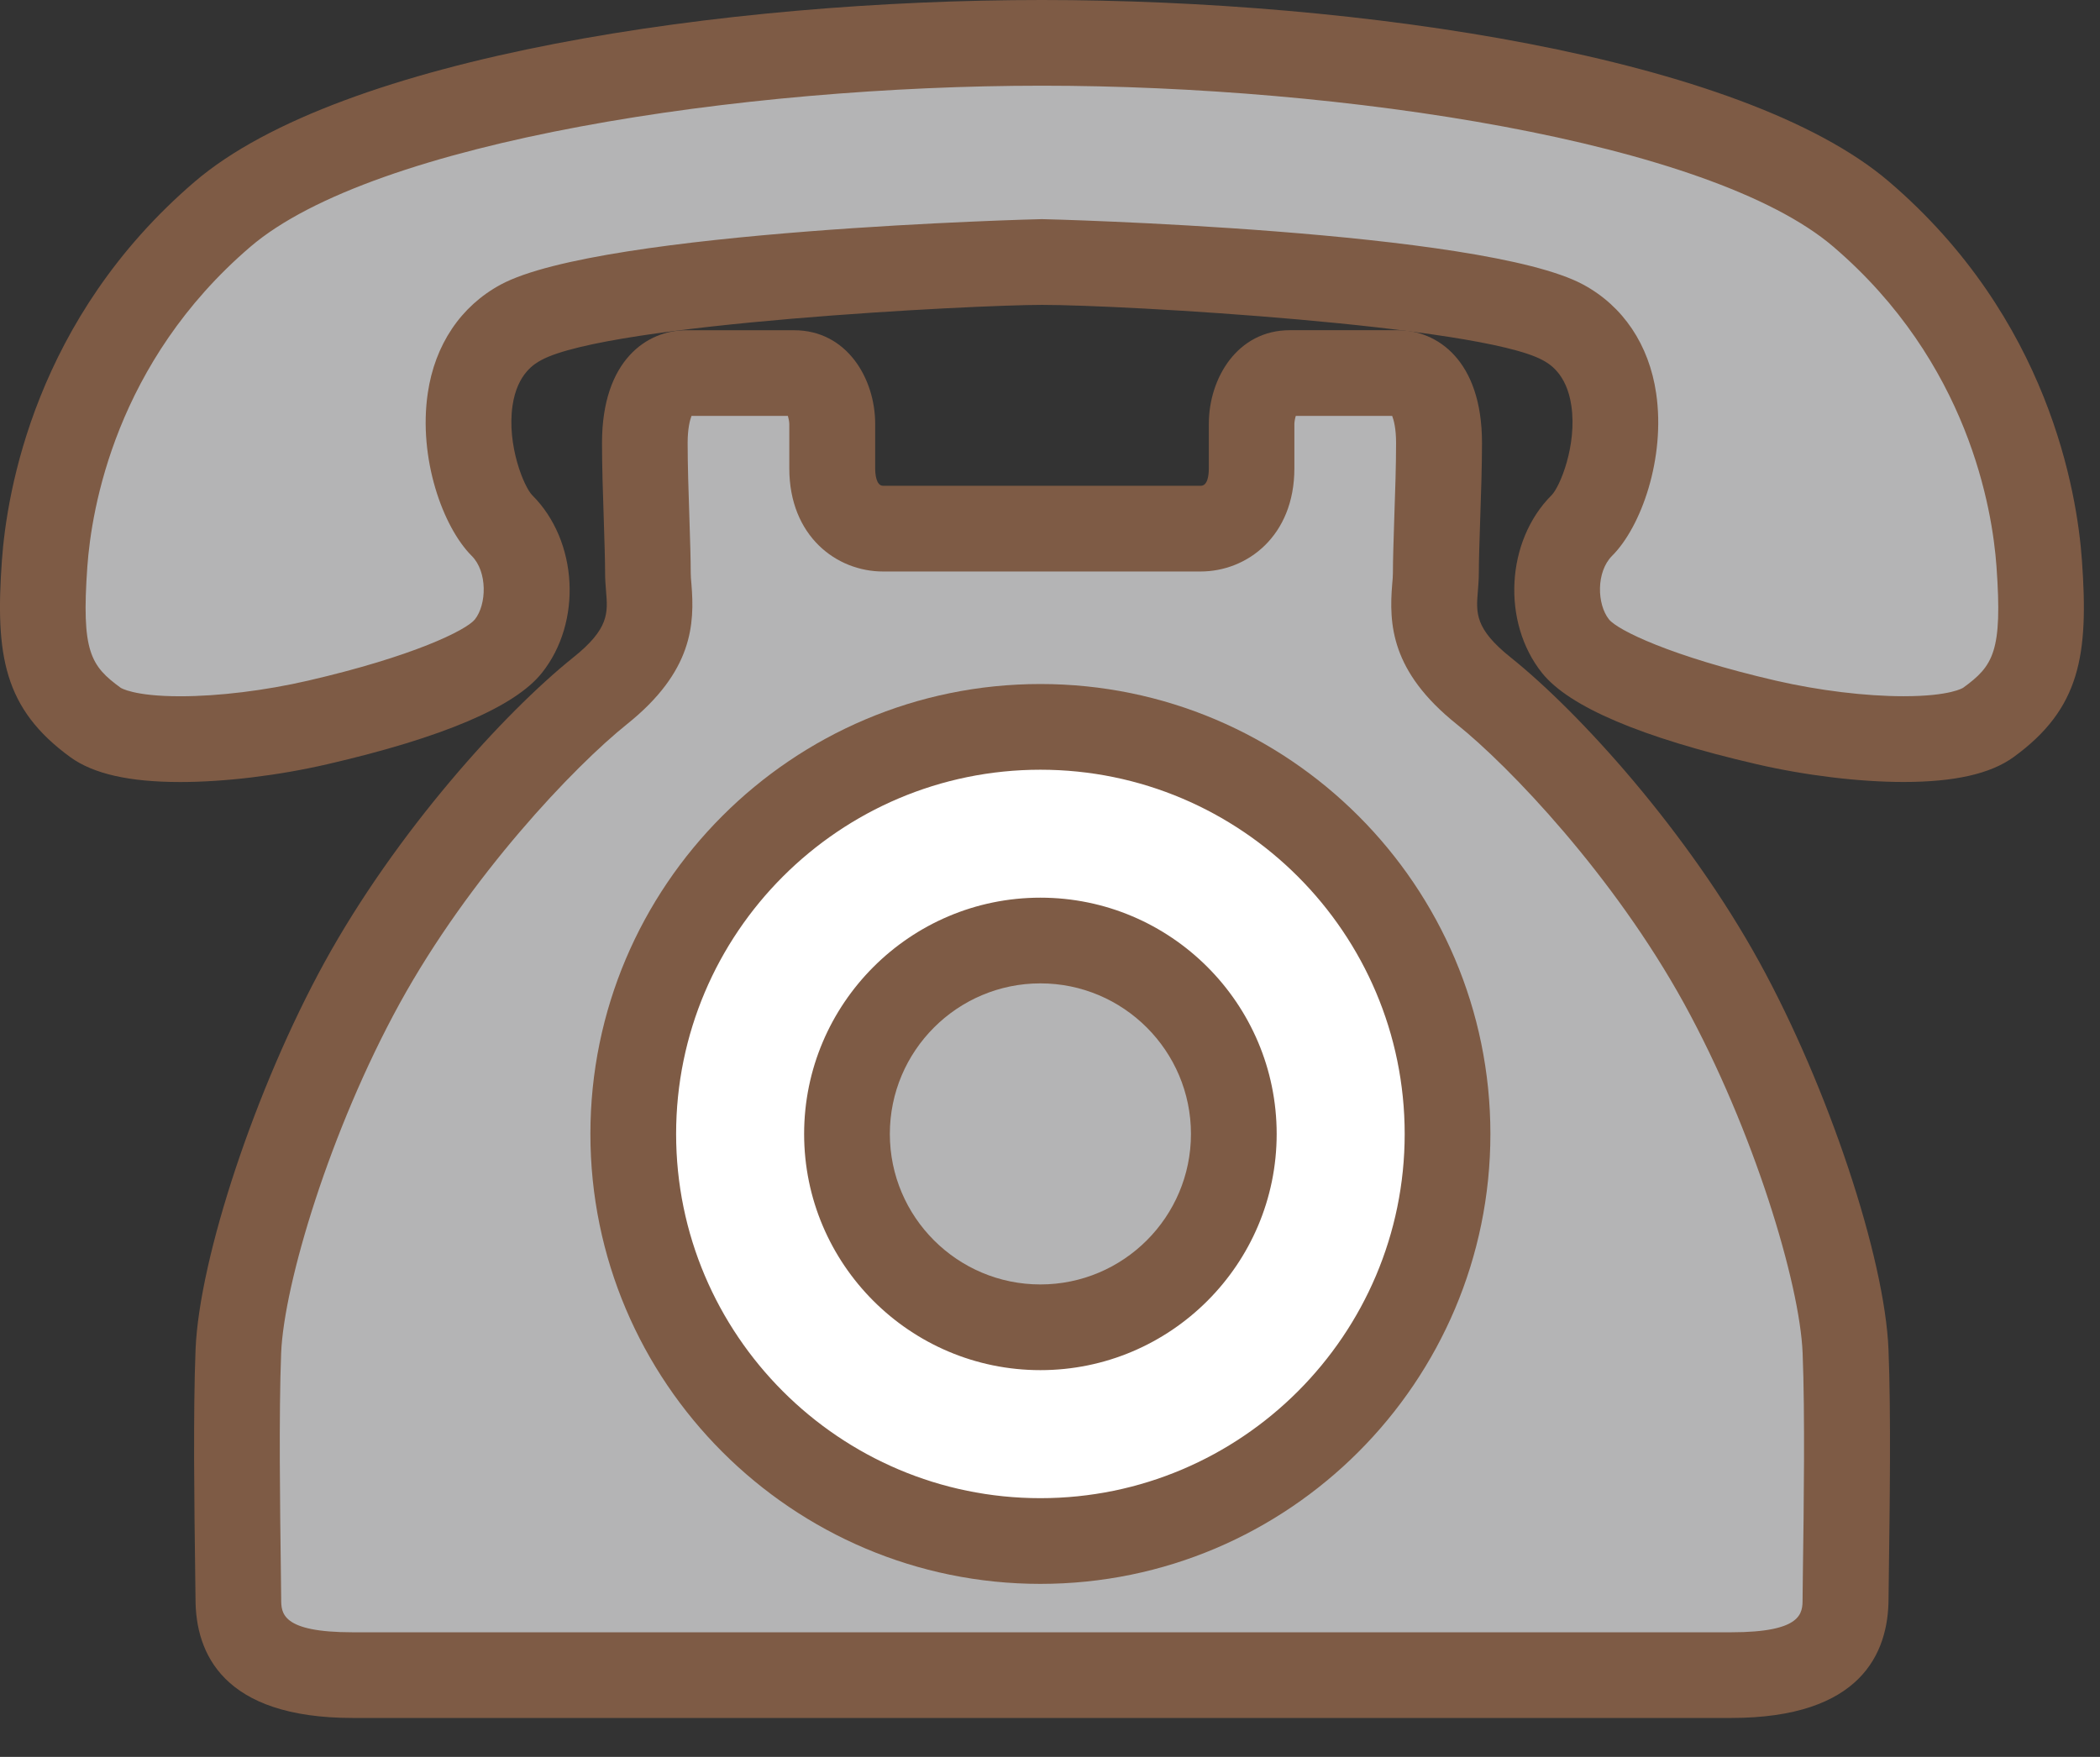 <?xml version="1.0" encoding="utf-8"?>
<!-- Generator: Adobe Illustrator 16.0.3, SVG Export Plug-In . SVG Version: 6.00 Build 0)  -->
<!DOCTYPE svg PUBLIC "-//W3C//DTD SVG 1.1//EN" "http://www.w3.org/Graphics/SVG/1.1/DTD/svg11.dtd">
<svg version="1.1" id="レイヤー_1" xmlns="http://www.w3.org/2000/svg" xmlns:xlink="http://www.w3.org/1999/xlink" x="0px"
	 y="0px" width="49px" height="41px" viewBox="0 0 49 41" enable-background="new 0 0 49 41" xml:space="preserve">
<rect x="0" y="0" width="49" height="41" fill="#333333" stroke="none"/>
<g>
	<g>
		<path fill="#B4B4B5" d="M47.582,13.154c-0.146-2.076-1.037-5.484-4.15-8.152S31.576,1,24.311,1C17.047,1,8.304,2.334,5.191,5.001
			c-3.112,2.668-4.002,6.077-4.149,8.152c-0.147,2.075,0.049,2.878,1.187,3.706c0.813,0.591,3.261,0.444,5.187,0
			c1.929-0.446,3.908-1.104,4.447-1.779c0.594-0.741,0.594-2.076-0.148-2.816c-0.74-0.74-1.481-3.704,0.445-4.743
			c1.926-1.038,11.115-1.407,12.153-1.407c1.038,0,10.227,0.37,12.153,1.407c1.928,1.039,1.188,4.003,0.445,4.743
			c-0.74,0.741-0.74,2.075-0.148,2.816c0.541,0.676,2.521,1.333,4.447,1.779c1.926,0.444,4.373,0.591,5.188,0
			C47.533,16.032,47.73,15.229,47.582,13.154z"/>
		<path fill="#7E5B45" d="M44.418,18.249L44.418,18.249c-1.037,0-2.288-0.151-3.434-0.416c-2.688-0.623-4.371-1.338-5.003-2.128
			c-0.945-1.184-0.844-3.083,0.222-4.148c0.195-0.194,0.597-1.166,0.462-2.088c-0.111-0.764-0.535-0.992-0.675-1.067
			c-1.492-0.804-9.755-1.287-11.678-1.287c-1.569,0-10.093,0.432-11.679,1.287c-0.139,0.075-0.563,0.303-0.674,1.065
			c-0.135,0.923,0.267,1.896,0.461,2.091c1.068,1.064,1.17,2.964,0.222,4.148c-0.631,0.791-2.314,1.507-5.002,2.128
			c-1.146,0.265-2.397,0.416-3.434,0.416c-1.188,0-2.028-0.19-2.566-0.581c-1.554-1.131-1.753-2.38-1.596-4.586
			c0.113-1.597,0.778-5.654,4.496-8.84C7.96,1.312,16.935,0,24.311,0c7.377,0,16.351,1.312,19.771,4.243
			c3.722,3.188,4.385,7.245,4.497,8.841c0.158,2.205-0.04,3.454-1.595,4.584C46.445,18.059,45.606,18.249,44.418,18.249z
			 M24.312,5.114c0.098,0,10.272,0.258,12.627,1.526c0.934,0.503,1.539,1.405,1.705,2.539c0.221,1.512-0.35,3.116-1.028,3.792
			c-0.376,0.376-0.354,1.131-0.073,1.484c0.202,0.25,1.438,0.861,3.892,1.429c1.004,0.231,2.091,0.364,2.983,0.364l0,0
			c1.097,0,1.389-0.197,1.391-0.199c0.702-0.511,0.918-0.843,0.776-2.825c-0.096-1.346-0.656-4.766-3.804-7.464
			C39.899,3.292,31.309,2,24.311,2C17.314,2,8.723,3.292,5.841,5.76c-3.145,2.696-3.707,6.118-3.803,7.463
			c-0.141,1.983,0.075,2.315,0.777,2.827c0.003,0.001,0.294,0.199,1.391,0.199c0.892,0,1.979-0.133,2.983-0.365
			c2.451-0.566,3.688-1.177,3.891-1.428c0.277-0.347,0.298-1.114-0.073-1.483c-0.679-0.679-1.248-2.284-1.026-3.796
			c0.165-1.132,0.771-2.033,1.703-2.536C14.037,5.373,24.214,5.114,24.312,5.114z"/>
	</g>
	<g>
		<path fill="#B4B4B5" d="M43.061,31.533c-0.074-1.854-1.26-5.633-2.889-8.598c-1.631-2.964-4.076-5.632-5.559-6.818
			s-1.111-2.075-1.111-2.742s0.074-2.075,0.074-3.039s-0.334-1.63-0.965-1.63c-0.371,0-2.148,0-2.52,0
			c-0.742,0-0.889,0.89-0.889,1.185c0,0.297,0,0.075,0,1.038c0,0.963-0.596,1.407-1.189,1.407c-0.59,0-2.813,0-3.704,0
			c-0.89,0-3.112,0-3.706,0c-0.592,0-1.186-0.444-1.186-1.407c0-0.963,0-0.741,0-1.038c0-0.295-0.147-1.185-0.89-1.185
			c-0.37,0-2.149,0-2.521,0c-0.631,0-0.963,0.667-0.963,1.63s0.072,2.372,0.072,3.039s0.371,1.556-1.111,2.742
			c-1.48,1.186-3.928,3.854-5.557,6.818C6.823,25.9,5.638,29.68,5.562,31.533c-0.073,1.852,0,5.188,0,5.779
			c0,0.594,0.075,1.779,2.668,1.779c2.595,0,16.082,0,16.082,0s13.487,0,16.081,0s2.668-1.188,2.668-1.779
			S43.137,33.385,43.061,31.533z"/>
		<path fill="#7E5B45" d="M40.393,40.092H8.23c-3.031,0-3.668-1.512-3.668-2.779c0-0.129-0.004-0.391-0.009-0.74
			c-0.017-1.262-0.049-3.611,0.01-5.078c0.088-2.154,1.41-6.125,3.01-9.039c1.663-3.026,4.177-5.811,5.809-7.118
			c0.832-0.666,0.802-1.035,0.759-1.545c-0.012-0.146-0.022-0.285-0.022-0.417c0-0.295-0.015-0.739-0.03-1.224
			c-0.021-0.609-0.042-1.28-0.042-1.815c0-1.941,1.058-2.63,1.963-2.63h2.521c1.228,0,1.89,1.126,1.89,2.185v1.038
			c0,0.122,0.019,0.407,0.186,0.407h7.41c0.165,0,0.189-0.255,0.189-0.407V9.891c0-1.059,0.662-2.185,1.889-2.185h2.52
			c0.906,0,1.965,0.689,1.965,2.63c0,0.536-0.022,1.207-0.043,1.816c-0.016,0.484-0.031,0.928-0.031,1.223
			c0,0.132-0.011,0.271-0.022,0.417c-0.043,0.51-0.073,0.879,0.759,1.545c1.63,1.304,4.143,4.087,5.81,7.117
			c1.603,2.918,2.926,6.889,3.012,9.041c0.061,1.467,0.027,3.816,0.01,5.078c-0.005,0.35-0.009,0.611-0.009,0.74
			C44.061,38.58,43.424,40.092,40.393,40.092z M16.135,9.706c-0.039,0.102-0.09,0.305-0.09,0.63c0,0.516,0.021,1.162,0.041,1.75
			c0.017,0.511,0.031,0.979,0.031,1.29c0,0.079,0.008,0.162,0.016,0.25c0.078,0.939,0.033,2.044-1.502,3.273
			c-1.237,0.991-3.671,3.545-5.306,6.52c-1.622,2.955-2.698,6.535-2.765,8.156c-0.056,1.412-0.024,3.727-0.008,4.971
			c0.005,0.363,0.009,0.635,0.009,0.768c0,0.328,0,0.779,1.668,0.779h32.163c1.668,0,1.668-0.451,1.668-0.779
			c0-0.133,0.004-0.406,0.009-0.768c0.018-1.244,0.05-3.557-0.008-4.971c-0.065-1.621-1.141-5.199-2.766-8.156
			c-1.64-2.98-4.072-5.532-5.308-6.52c-1.535-1.229-1.58-2.333-1.502-3.273c0.008-0.088,0.016-0.171,0.016-0.25
			c0-0.311,0.016-0.779,0.032-1.29c0.021-0.587,0.042-1.233,0.042-1.75c0-0.325-0.051-0.528-0.091-0.63h-2.249
			c-0.019,0.062-0.032,0.138-0.033,0.186v1.038c0,1.58-1.102,2.407-2.189,2.407h-7.41c-1.086,0-2.186-0.827-2.186-2.407V9.891
			c-0.001-0.047-0.015-0.123-0.033-0.185H16.135z"/>
	</g>
	<g>
		<path fill="#FFFFFF" d="M24.276,16.963c-5.246,0-9.5,4.254-9.5,9.5s4.254,9.5,9.5,9.5c5.246,0,9.5-4.254,9.5-9.5
			S29.521,16.963,24.276,16.963z M24.276,30.975c-2.492,0-4.513-2.02-4.513-4.512s2.021-4.514,4.513-4.514
			c2.492,0,4.513,2.021,4.513,4.514C28.789,28.957,26.77,30.975,24.276,30.975z"/>
		<path fill="#7E5B45" d="M24.276,36.963c-5.79,0-10.5-4.711-10.5-10.5c0-5.79,4.71-10.5,10.5-10.5c5.79,0,10.5,4.71,10.5,10.5
			C34.775,32.252,30.065,36.963,24.276,36.963z M24.276,17.963c-4.687,0-8.5,3.813-8.5,8.5s3.813,8.5,8.5,8.5
			c4.687,0,8.5-3.813,8.5-8.5S28.963,17.963,24.276,17.963z M24.276,31.975c-3.04,0-5.513-2.473-5.513-5.512
			s2.473-5.514,5.513-5.514c3.041,0,5.513,2.475,5.513,5.514S27.316,31.975,24.276,31.975z M24.276,22.949
			c-1.937,0-3.513,1.576-3.513,3.514s1.576,3.512,3.513,3.512c1.937,0,3.513-1.574,3.513-3.512S26.213,22.949,24.276,22.949z"/>
	</g>
</g>
</svg>
